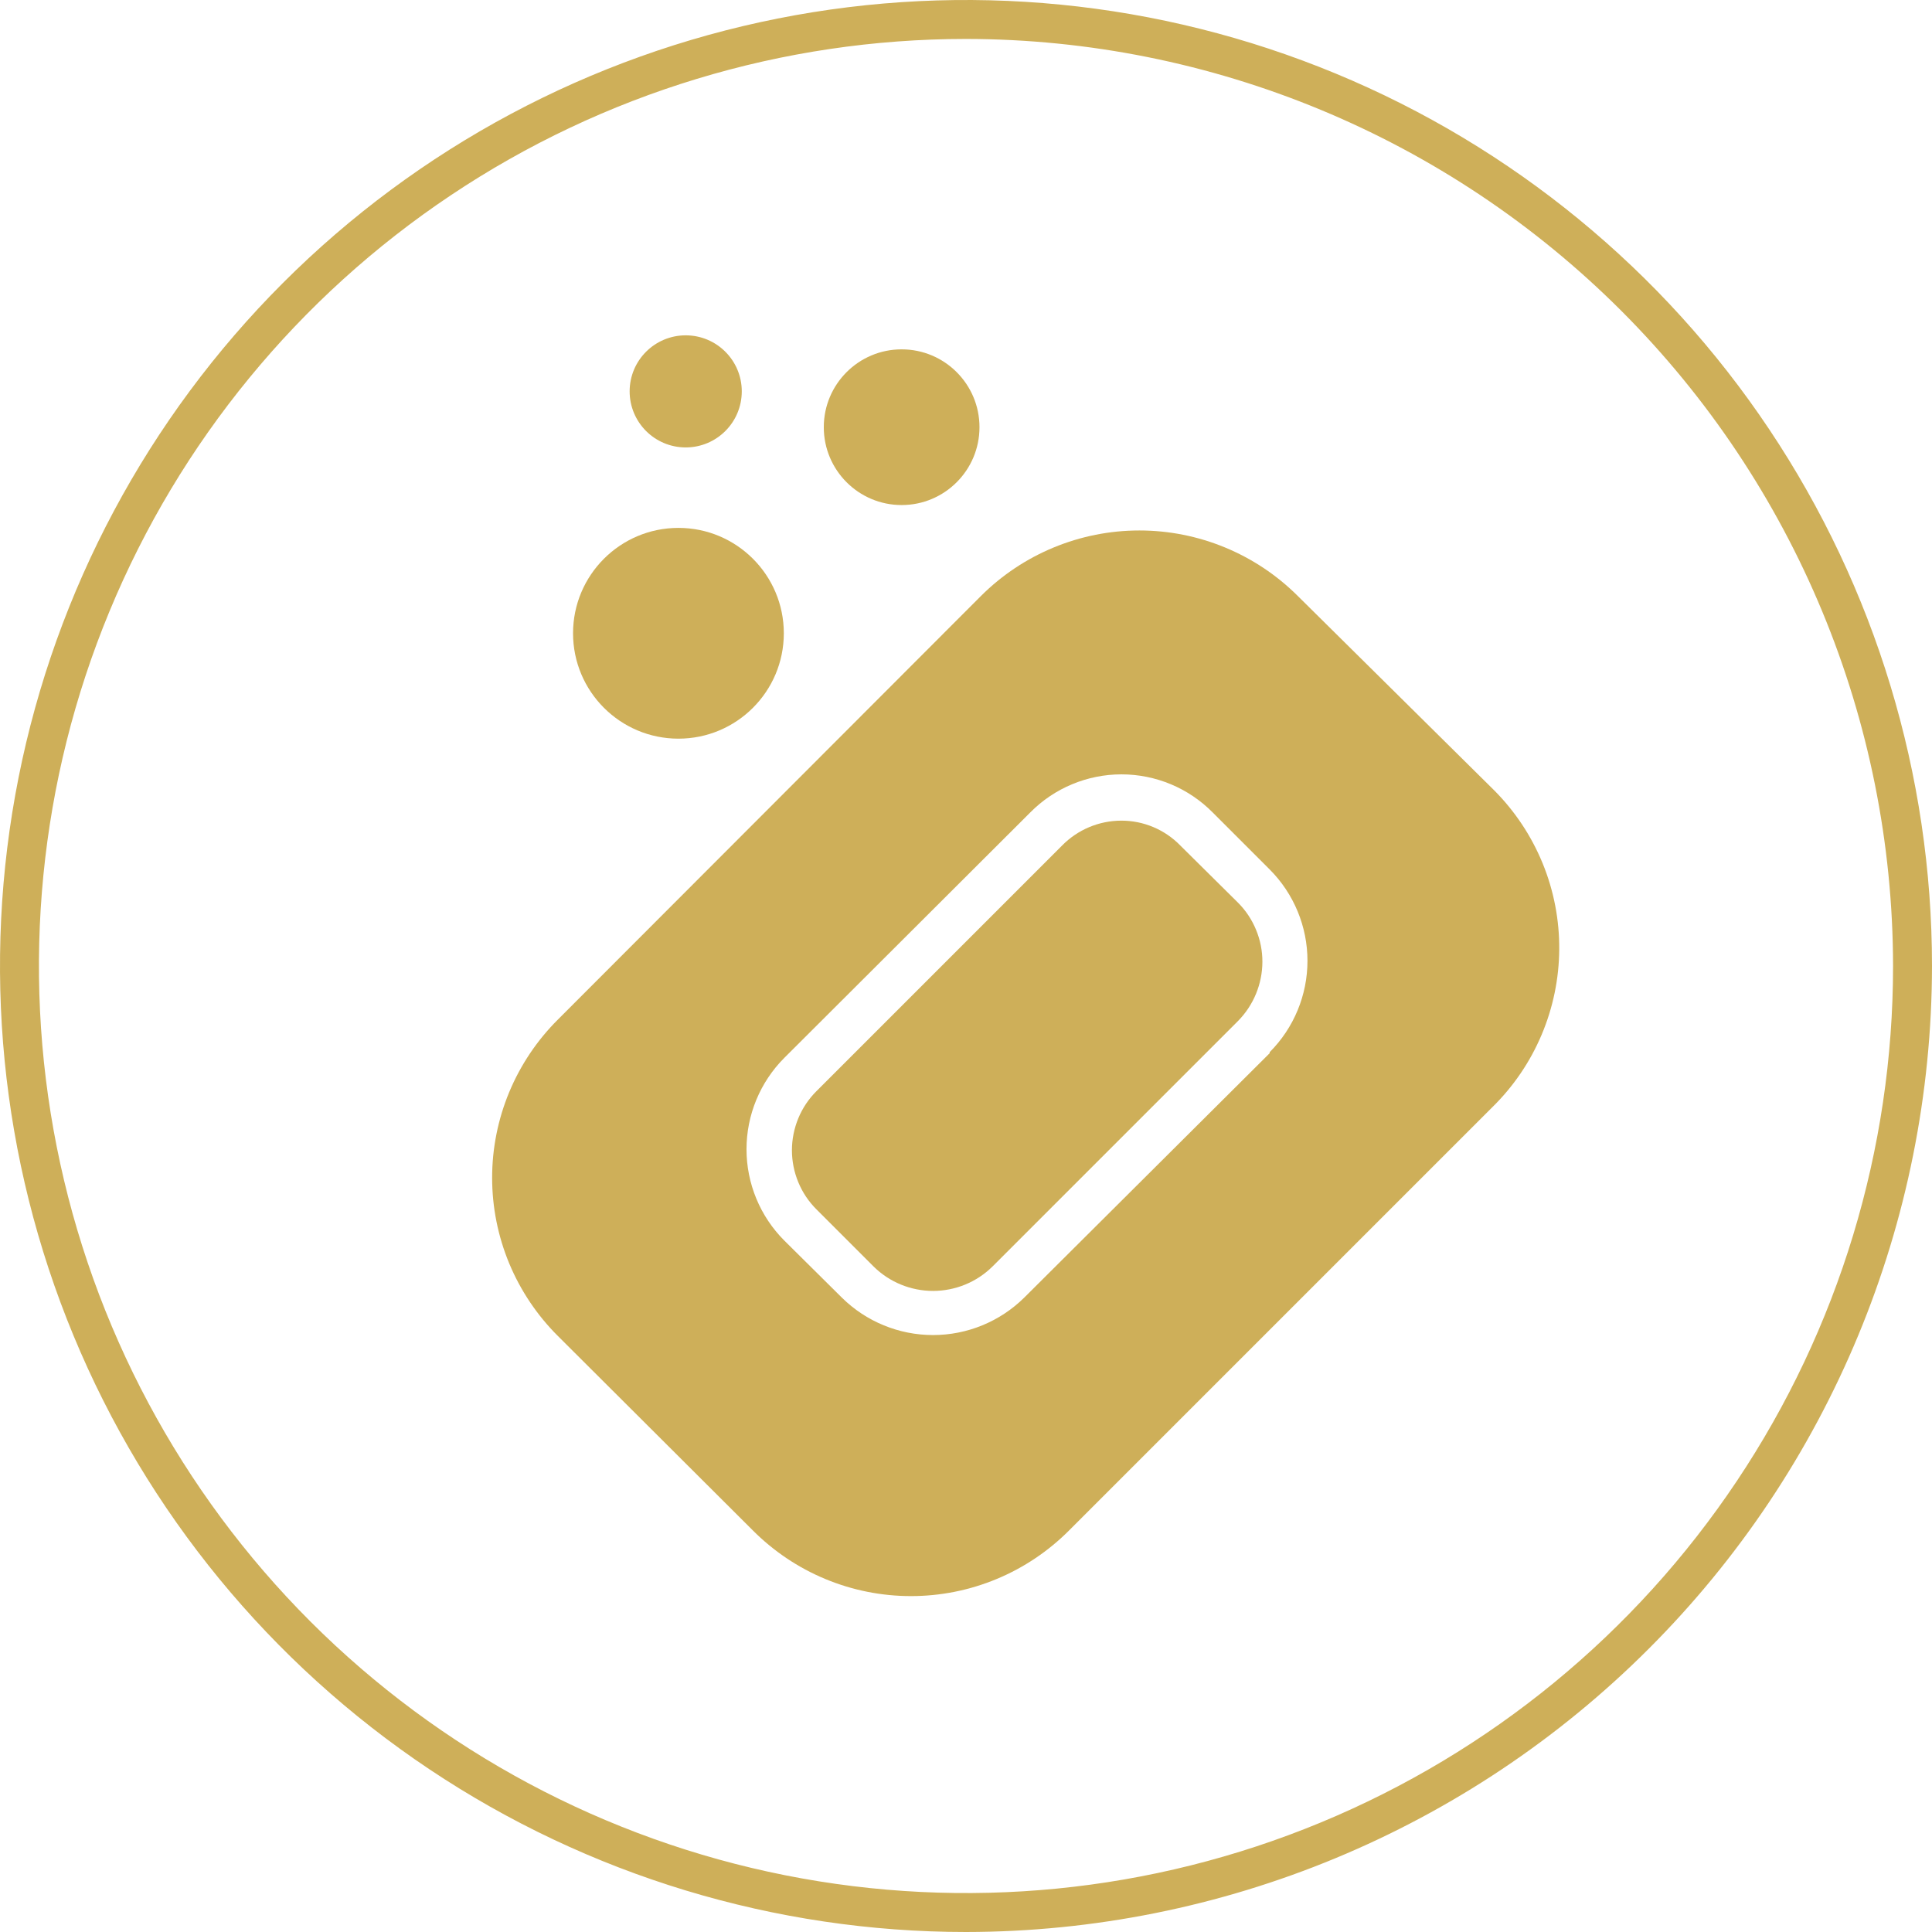 <svg width="51" height="51" viewBox="0 0 51 51" fill="none" xmlns="http://www.w3.org/2000/svg">
<path d="M32.68 23.828C32.885 24.033 33.047 24.277 33.157 24.545C33.268 24.813 33.325 25.1 33.324 25.39C33.322 25.975 33.091 26.536 32.68 26.952L26.199 33.433C25.781 33.846 25.217 34.077 24.63 34.077C24.043 34.077 23.479 33.846 23.061 33.433L21.554 31.926C21.348 31.721 21.185 31.478 21.074 31.21C20.963 30.942 20.905 30.654 20.905 30.364C20.905 30.074 20.963 29.787 21.074 29.518C21.185 29.25 21.348 29.007 21.554 28.802L28.035 22.321C28.239 22.113 28.482 21.948 28.75 21.835C29.018 21.722 29.306 21.664 29.597 21.663C29.888 21.662 30.177 21.72 30.445 21.833C30.713 21.946 30.956 22.112 31.159 22.321L32.68 23.828Z" fill="#CEAF59"/>
<path d="M39.449 20.869L34.256 15.73C33.146 14.624 31.643 14.003 30.077 14.003C28.51 14.003 27.007 14.624 25.897 15.73L14.73 26.911C14.179 27.459 13.742 28.11 13.443 28.827C13.145 29.544 12.991 30.314 12.991 31.09C12.991 31.867 13.145 32.636 13.443 33.354C13.742 34.071 14.179 34.722 14.73 35.27L19.868 40.394C20.416 40.945 21.067 41.383 21.784 41.681C22.502 41.98 23.271 42.133 24.048 42.133C24.824 42.133 25.594 41.98 26.311 41.681C27.028 41.383 27.679 40.945 28.227 40.394L39.394 29.227C39.949 28.683 40.39 28.035 40.693 27.32C40.996 26.604 41.155 25.836 41.16 25.059C41.165 24.282 41.017 23.512 40.723 22.793C40.429 22.074 39.996 21.42 39.449 20.869ZM33.516 27.802L27.035 34.256C26.394 34.888 25.53 35.242 24.63 35.242C23.73 35.242 22.866 34.888 22.225 34.256L20.704 32.748C20.065 32.109 19.706 31.241 19.706 30.337C19.706 29.433 20.065 28.565 20.704 27.925L27.199 21.444C27.514 21.126 27.888 20.874 28.301 20.702C28.714 20.53 29.157 20.441 29.604 20.441C30.051 20.441 30.494 20.53 30.907 20.702C31.319 20.874 31.694 21.126 32.009 21.444L33.516 22.951C34.155 23.591 34.514 24.459 34.514 25.363C34.514 26.267 34.155 27.135 33.516 27.775V27.802Z" fill="#CEAF59"/>
<path d="M17.909 19.499C19.445 19.499 20.691 18.253 20.691 16.717C20.691 15.181 19.445 13.935 17.909 13.935C16.373 13.935 15.127 15.181 15.127 16.717C15.127 18.253 16.373 19.499 17.909 19.499Z" fill="#CEAF59"/>
<path d="M23.801 13.332C24.936 13.332 25.856 12.412 25.856 11.277C25.856 10.142 24.936 9.222 23.801 9.222C22.666 9.222 21.746 10.142 21.746 11.277C21.746 12.412 22.666 13.332 23.801 13.332Z" fill="#CEAF59"/>
<path d="M18.101 11.811C18.918 11.811 19.581 11.149 19.581 10.331C19.581 9.514 18.918 8.852 18.101 8.852C17.284 8.852 16.621 9.514 16.621 10.331C16.621 11.149 17.284 11.811 18.101 11.811Z" fill="#CEAF59"/>
<path d="M25.5 51C20.457 51 15.526 49.505 11.333 46.703C7.14 43.901 3.871 39.918 1.941 35.258C0.011 30.599 -0.494 25.472 0.49 20.525C1.474 15.579 3.903 11.035 7.469 7.469C11.035 3.903 15.579 1.474 20.525 0.49C25.472 -0.494 30.599 0.011 35.258 1.941C39.918 3.871 43.901 7.14 46.703 11.333C49.505 15.526 51 20.457 51 25.5C50.993 32.261 48.304 38.743 43.523 43.523C38.743 48.304 32.261 50.993 25.5 51ZM25.5 1.028C20.66 1.028 15.928 2.463 11.904 5.152C7.879 7.841 4.743 11.663 2.891 16.135C1.038 20.607 0.554 25.527 1.498 30.274C2.442 35.022 4.773 39.382 8.195 42.805C11.618 46.227 15.979 48.558 20.726 49.502C25.473 50.446 30.393 49.962 34.865 48.109C39.337 46.257 43.159 43.121 45.848 39.096C48.537 35.072 49.972 30.34 49.972 25.5C49.965 19.012 47.384 12.791 42.797 8.203C38.209 3.616 31.988 1.035 25.5 1.028Z" fill="#CEAF59"/>
</svg>
